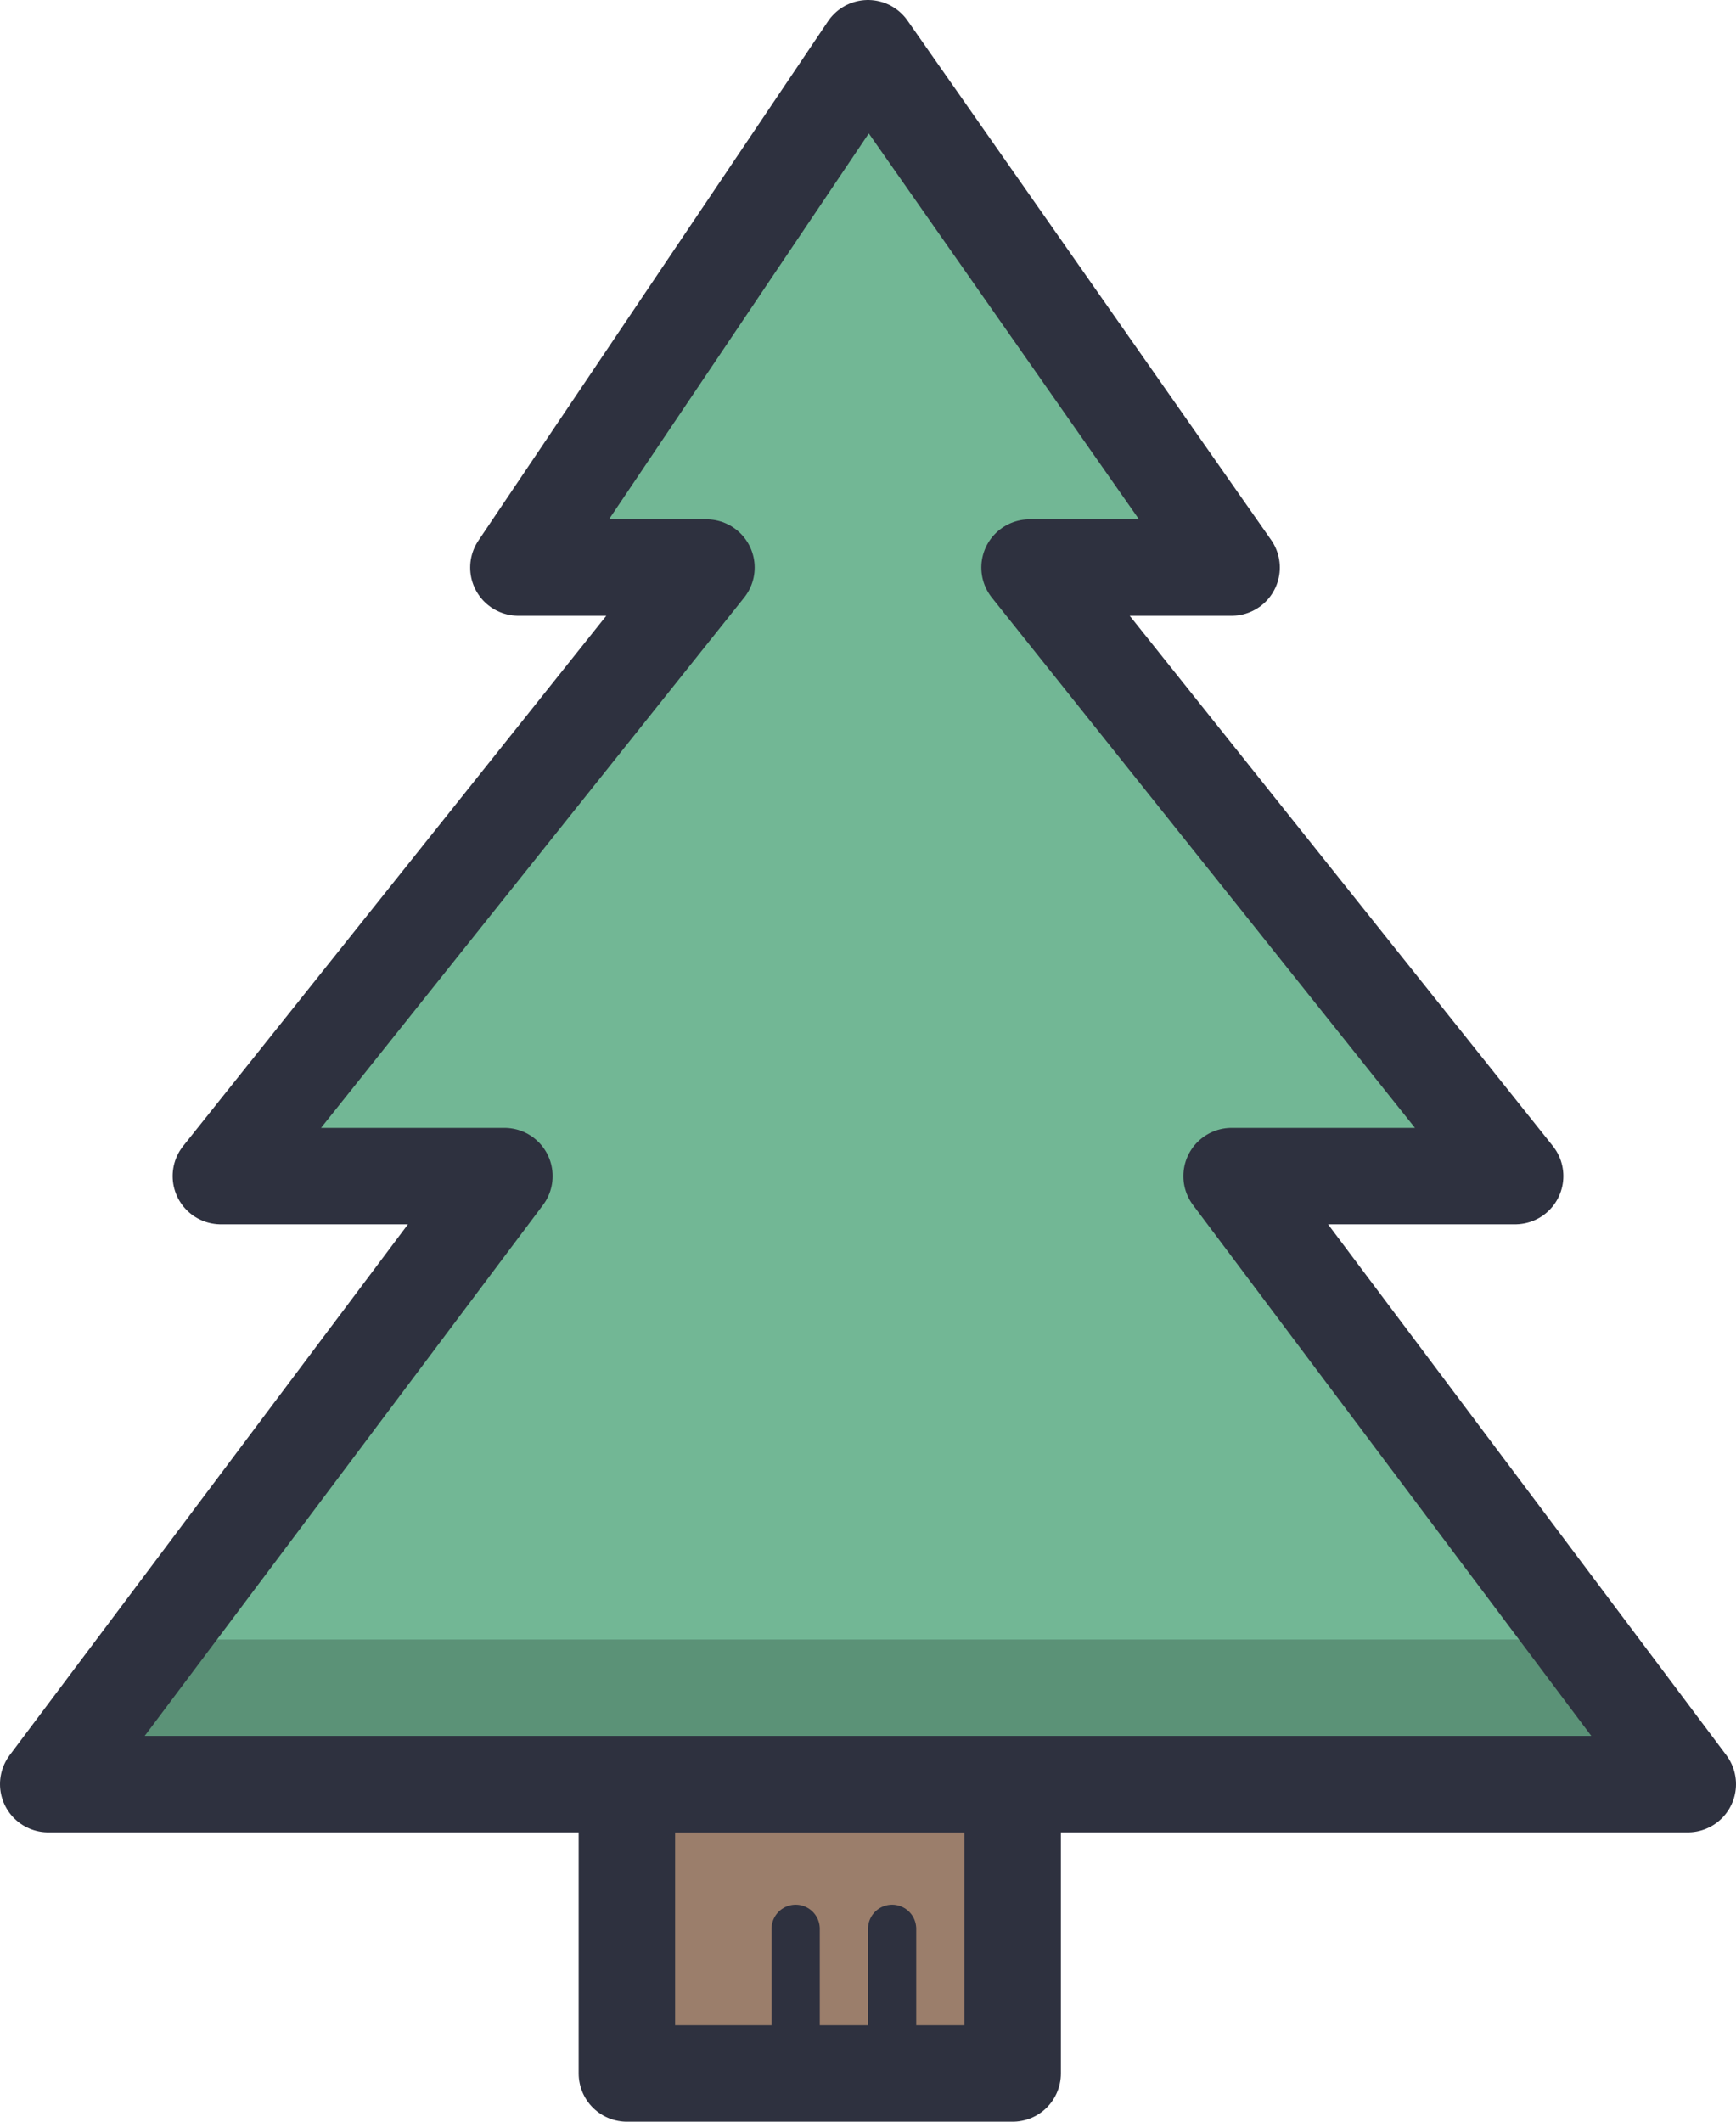 <svg xmlns="http://www.w3.org/2000/svg" viewBox="0 0 36 44"><defs><style>.cls-1{fill:#72b795;}.cls-1,.cls-3,.cls-5{fill-rule:evenodd;}.cls-2{opacity:0.2;}.cls-4{fill:#9b7e6b;}.cls-5,.cls-6,.cls-7{fill:none;stroke:#2e313f;stroke-linecap:round;stroke-linejoin:round;}.cls-5,.cls-6{stroke-width:2px;}</style></defs><title>christmas-tree-1</title><g id="Layer_2" data-name="Layer 2"><g id="Outlines"><polygon class="cls-1" points="18 1 10.75 11.77 14.65 11.77 4.58 24.39 10.46 24.39 1 37 35 37 25.54 24.39 31.42 24.39 21.35 11.77 25.54 11.77 18 1"/><g class="cls-2"><polygon class="cls-3" points="3.25 34 1 37 35 37 32.75 34 3.25 34"/></g><rect class="cls-4" x="13" y="37" width="8" height="6"/><polygon class="cls-5" points="18 1 10.75 11.77 14.65 11.77 4.58 24.39 10.46 24.39 1 37 35 37 25.54 24.39 31.42 24.39 21.35 11.77 25.54 11.77 18 1"/><rect class="cls-6" x="13" y="37" width="8" height="6"/><line class="cls-7" x1="16.5" y1="40" x2="16.5" y2="43"/><line class="cls-7" x1="18.5" y1="40" x2="18.5" y2="43"/></g></g></svg>